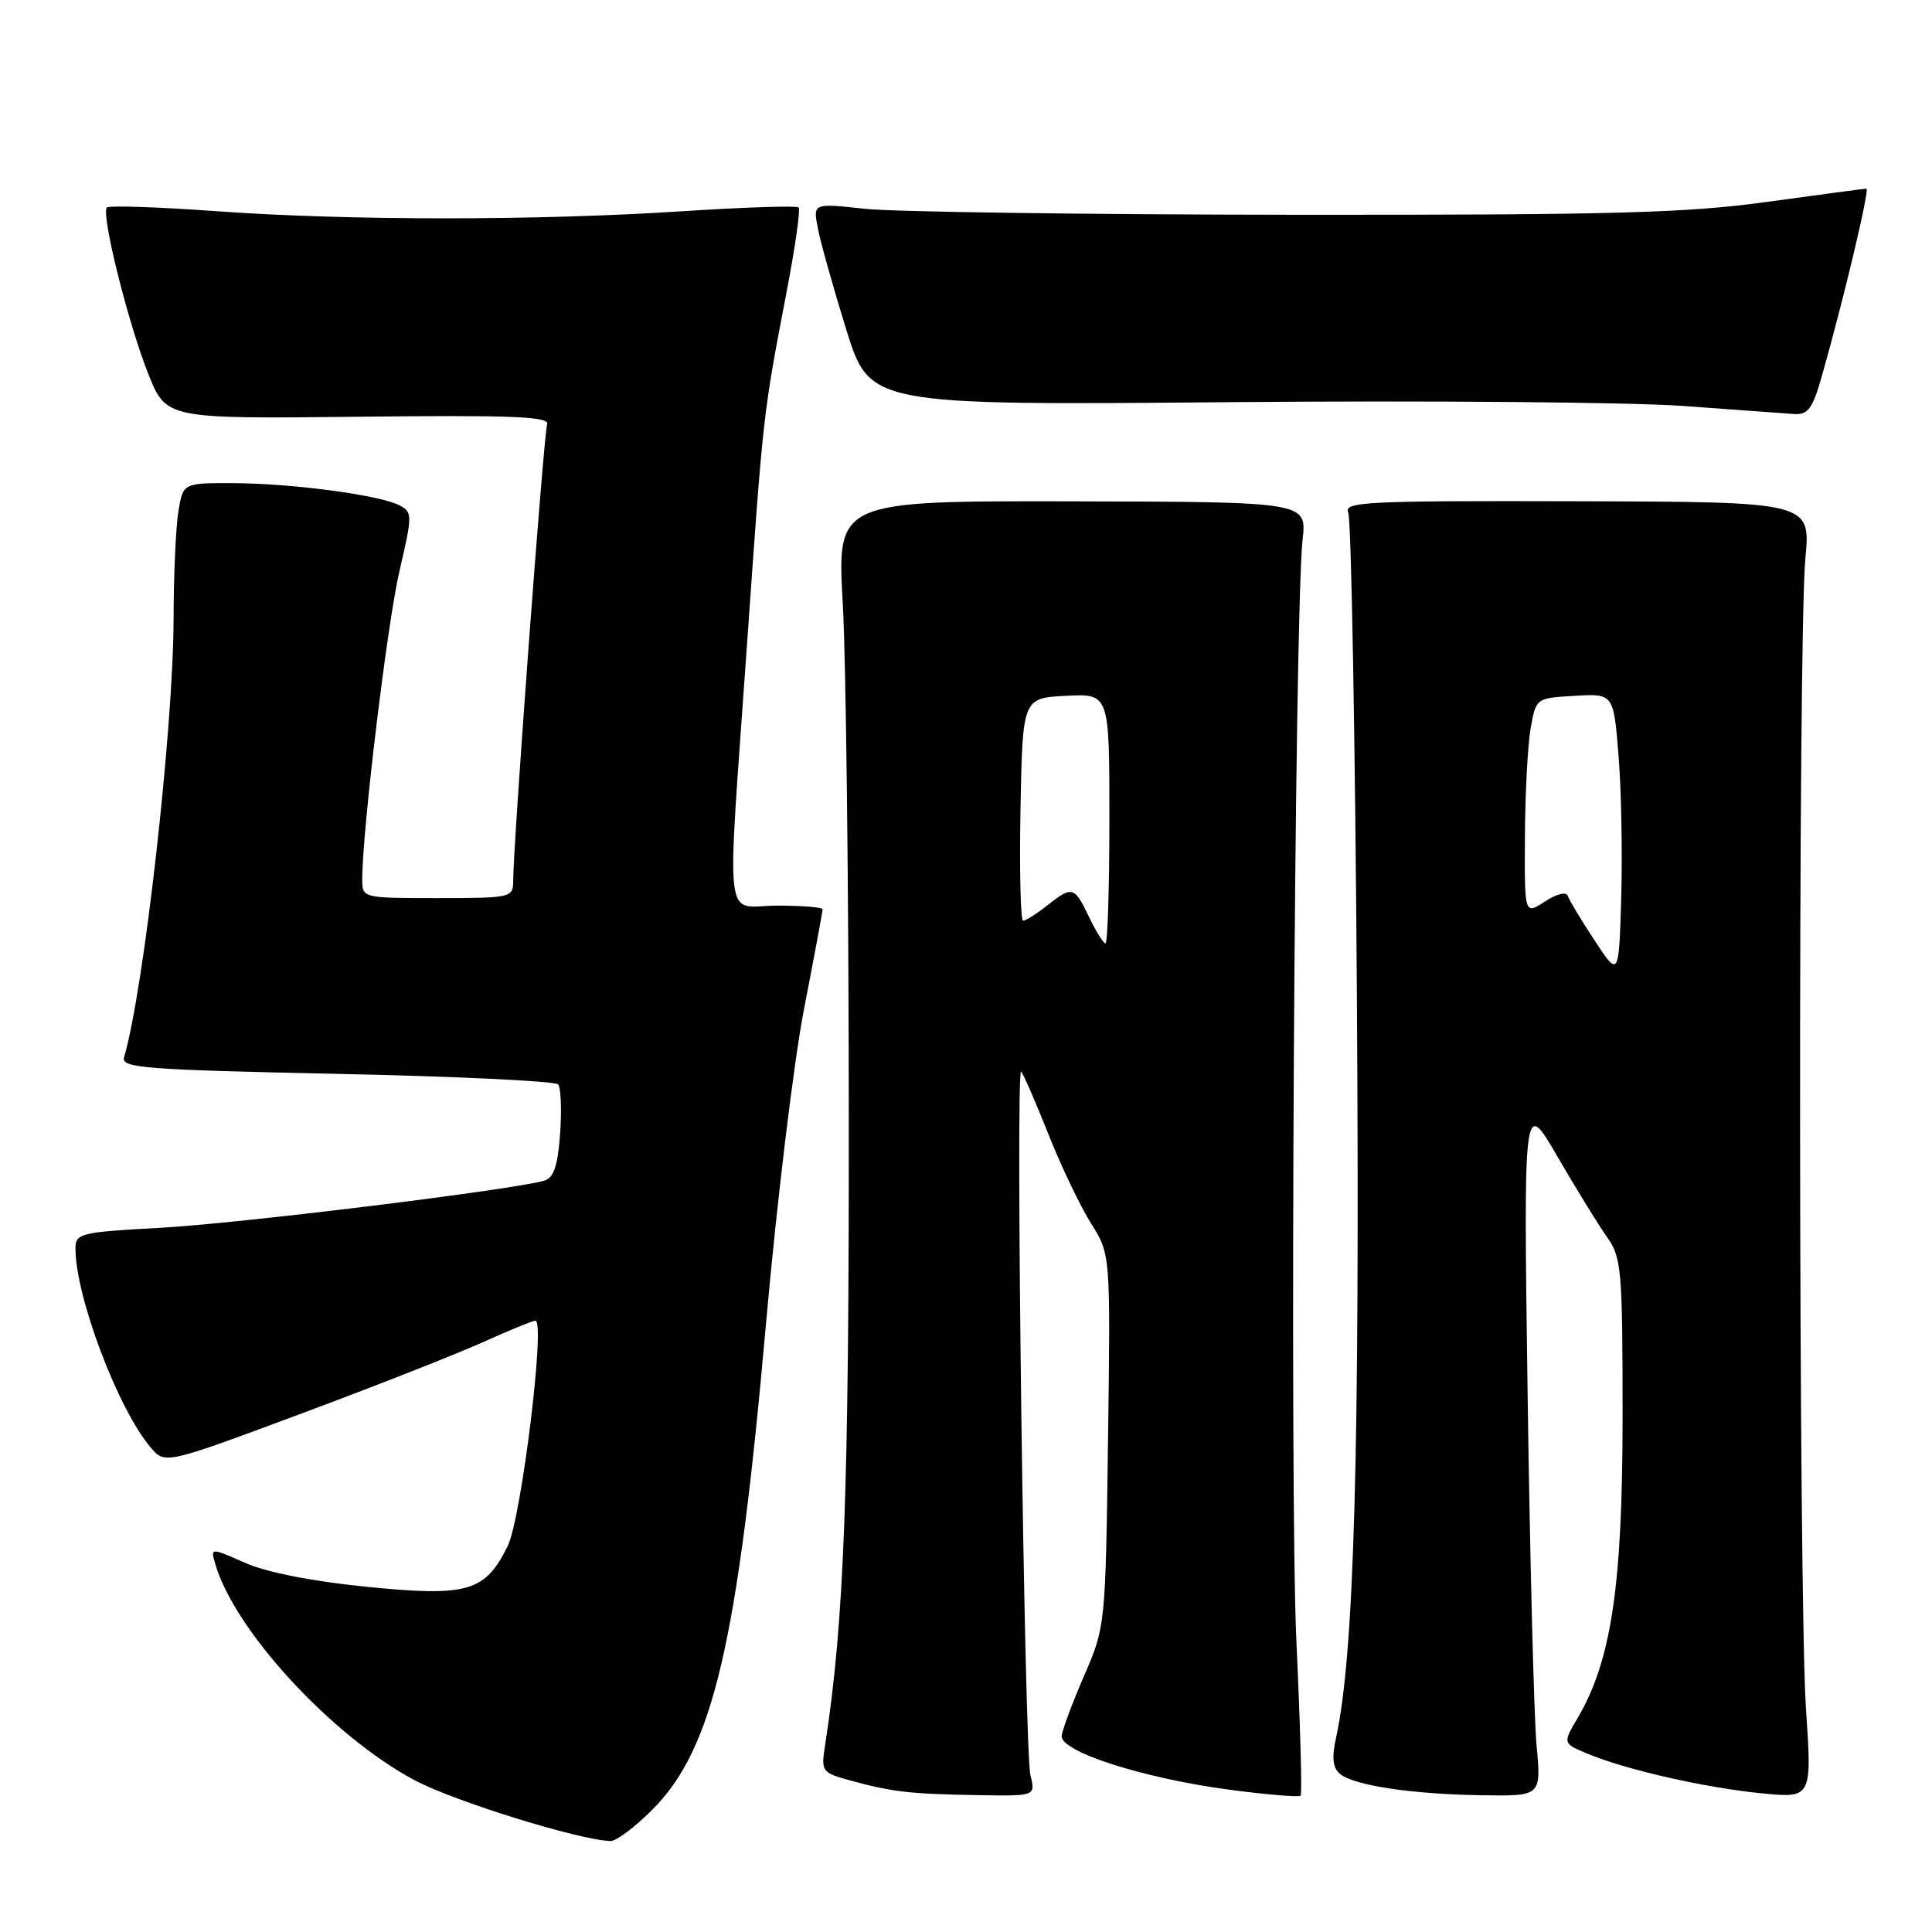 <?xml version="1.0" encoding="UTF-8" standalone="no"?>
<!DOCTYPE svg PUBLIC "-//W3C//DTD SVG 1.1//EN" "http://www.w3.org/Graphics/SVG/1.1/DTD/svg11.dtd" >
<svg xmlns="http://www.w3.org/2000/svg" xmlns:xlink="http://www.w3.org/1999/xlink" version="1.1" viewBox="0 0 256 256">
 <g >
 <path fill="currentColor"
d=" M 86.48 239.75 C 94.50 231.68 97.74 217.79 101.49 175.50 C 102.90 159.55 105.17 140.76 106.53 133.74 C 107.89 126.73 109.00 120.76 109.00 120.49 C 109.00 120.22 106.30 120.00 103.00 120.00 C 95.80 120.00 96.27 124.11 99.01 85.00 C 101.15 54.57 101.09 55.07 104.22 38.73 C 105.36 32.80 106.08 27.75 105.82 27.49 C 105.57 27.23 98.64 27.46 90.43 27.99 C 71.08 29.25 46.08 29.24 28.59 27.98 C 20.95 27.43 14.45 27.21 14.16 27.50 C 13.36 28.30 16.95 42.75 19.63 49.50 C 22.01 55.50 22.01 55.50 47.49 55.22 C 67.88 54.99 72.87 55.19 72.50 56.22 C 72.05 57.44 68.00 111.97 68.00 116.73 C 68.00 118.94 67.73 119.00 58.00 119.00 C 48.01 119.00 48.00 119.00 48.00 116.51 C 48.00 110.07 51.31 82.67 52.92 75.71 C 54.66 68.24 54.66 67.89 52.95 66.97 C 50.41 65.61 38.68 64.04 30.88 64.02 C 24.26 64.00 24.26 64.00 23.64 67.75 C 23.30 69.81 23.01 76.22 23.00 82.00 C 22.97 96.61 19.05 131.30 16.44 140.09 C 16.02 141.51 19.06 141.75 44.63 142.29 C 60.39 142.62 73.59 143.25 73.96 143.69 C 74.32 144.14 74.44 147.07 74.22 150.21 C 73.92 154.43 73.38 156.06 72.16 156.43 C 68.31 157.62 31.60 162.13 21.25 162.69 C 10.62 163.27 10.00 163.42 10.00 165.44 C 10.00 171.78 15.61 186.65 19.94 191.77 C 21.85 194.04 21.85 194.04 39.68 187.40 C 49.48 183.76 60.37 179.47 63.89 177.89 C 67.40 176.30 70.58 175.00 70.95 175.00 C 72.30 175.00 69.08 201.17 67.28 204.84 C 64.29 210.93 61.98 211.60 48.60 210.26 C 41.40 209.54 35.30 208.34 32.46 207.08 C 27.88 205.06 27.88 205.06 28.54 207.28 C 31.13 216.12 44.00 230.05 54.94 235.89 C 60.16 238.67 76.67 243.80 80.88 243.95 C 81.64 243.98 84.16 242.09 86.48 239.75 Z  M 136.54 235.25 C 135.73 232.06 134.53 141.25 135.31 142.00 C 135.59 142.28 137.21 145.99 138.91 150.26 C 140.60 154.53 143.15 159.86 144.57 162.11 C 147.15 166.20 147.15 166.20 146.82 190.85 C 146.49 215.34 146.47 215.54 143.67 222.00 C 142.12 225.57 140.77 229.18 140.68 230.00 C 140.43 232.08 151.43 235.62 162.86 237.14 C 167.88 237.81 172.14 238.16 172.34 237.93 C 172.55 237.69 172.29 228.50 171.78 217.50 C 170.86 197.78 171.52 81.22 172.60 71.50 C 173.16 66.50 173.16 66.50 142.03 66.43 C 110.91 66.37 110.91 66.37 111.67 79.93 C 112.10 87.40 112.45 117.80 112.47 147.50 C 112.50 197.70 111.86 214.86 109.34 231.18 C 108.78 234.75 108.88 234.88 112.63 235.91 C 118.18 237.44 120.54 237.71 129.37 237.86 C 137.23 238.00 137.23 238.00 136.54 235.25 Z  M 203.60 231.25 C 203.26 227.54 202.73 206.72 202.42 185.00 C 201.87 145.50 201.87 145.50 206.38 153.27 C 208.86 157.54 211.81 162.33 212.94 163.92 C 214.86 166.61 215.00 168.22 215.00 187.74 C 215.00 210.12 213.51 220.08 209.03 227.67 C 207.07 231.00 207.07 231.00 210.34 232.37 C 215.41 234.49 225.81 236.86 233.30 237.61 C 240.10 238.29 240.10 238.29 239.30 226.39 C 238.31 211.63 238.24 84.26 239.22 74.00 C 239.93 66.50 239.93 66.50 208.92 66.42 C 180.97 66.34 177.99 66.49 178.65 67.92 C 179.05 68.79 179.57 97.85 179.80 132.50 C 180.19 192.71 179.44 219.28 177.04 230.22 C 176.45 232.92 176.59 234.25 177.56 235.05 C 179.41 236.59 187.08 237.74 196.37 237.88 C 204.23 238.00 204.23 238.00 203.60 231.25 Z  M 241.43 49.75 C 244.36 39.40 247.78 25.00 247.31 25.00 C 247.04 25.00 241.13 25.79 234.16 26.75 C 223.45 28.23 213.80 28.49 171.50 28.46 C 144.00 28.43 118.40 28.08 114.62 27.67 C 107.73 26.92 107.73 26.92 108.36 30.21 C 108.70 32.02 110.39 38.05 112.11 43.60 C 115.24 53.70 115.24 53.70 162.87 53.29 C 189.07 53.06 216.12 53.29 223.00 53.79 C 229.88 54.30 236.50 54.78 237.72 54.86 C 239.59 54.98 240.18 54.15 241.43 49.75 Z  M 144.30 121.50 C 142.35 117.42 142.09 117.35 138.73 120.00 C 137.33 121.10 135.91 122.00 135.57 122.00 C 135.23 122.00 135.07 115.36 135.22 107.25 C 135.50 92.50 135.50 92.50 141.25 92.20 C 147.00 91.90 147.00 91.90 147.00 108.45 C 147.00 117.55 146.77 125.00 146.48 125.00 C 146.20 125.00 145.22 123.42 144.30 121.50 Z  M 211.29 124.61 C 209.52 121.93 207.92 119.27 207.74 118.71 C 207.54 118.12 206.26 118.44 204.70 119.46 C 202.00 121.23 202.00 121.23 202.06 110.87 C 202.09 105.16 202.43 98.70 202.82 96.50 C 203.53 92.50 203.53 92.50 208.67 92.20 C 213.81 91.90 213.81 91.90 214.47 100.20 C 214.84 104.77 214.99 113.22 214.82 119.00 C 214.50 129.50 214.50 129.50 211.29 124.61 Z "/>
</g>
</svg>